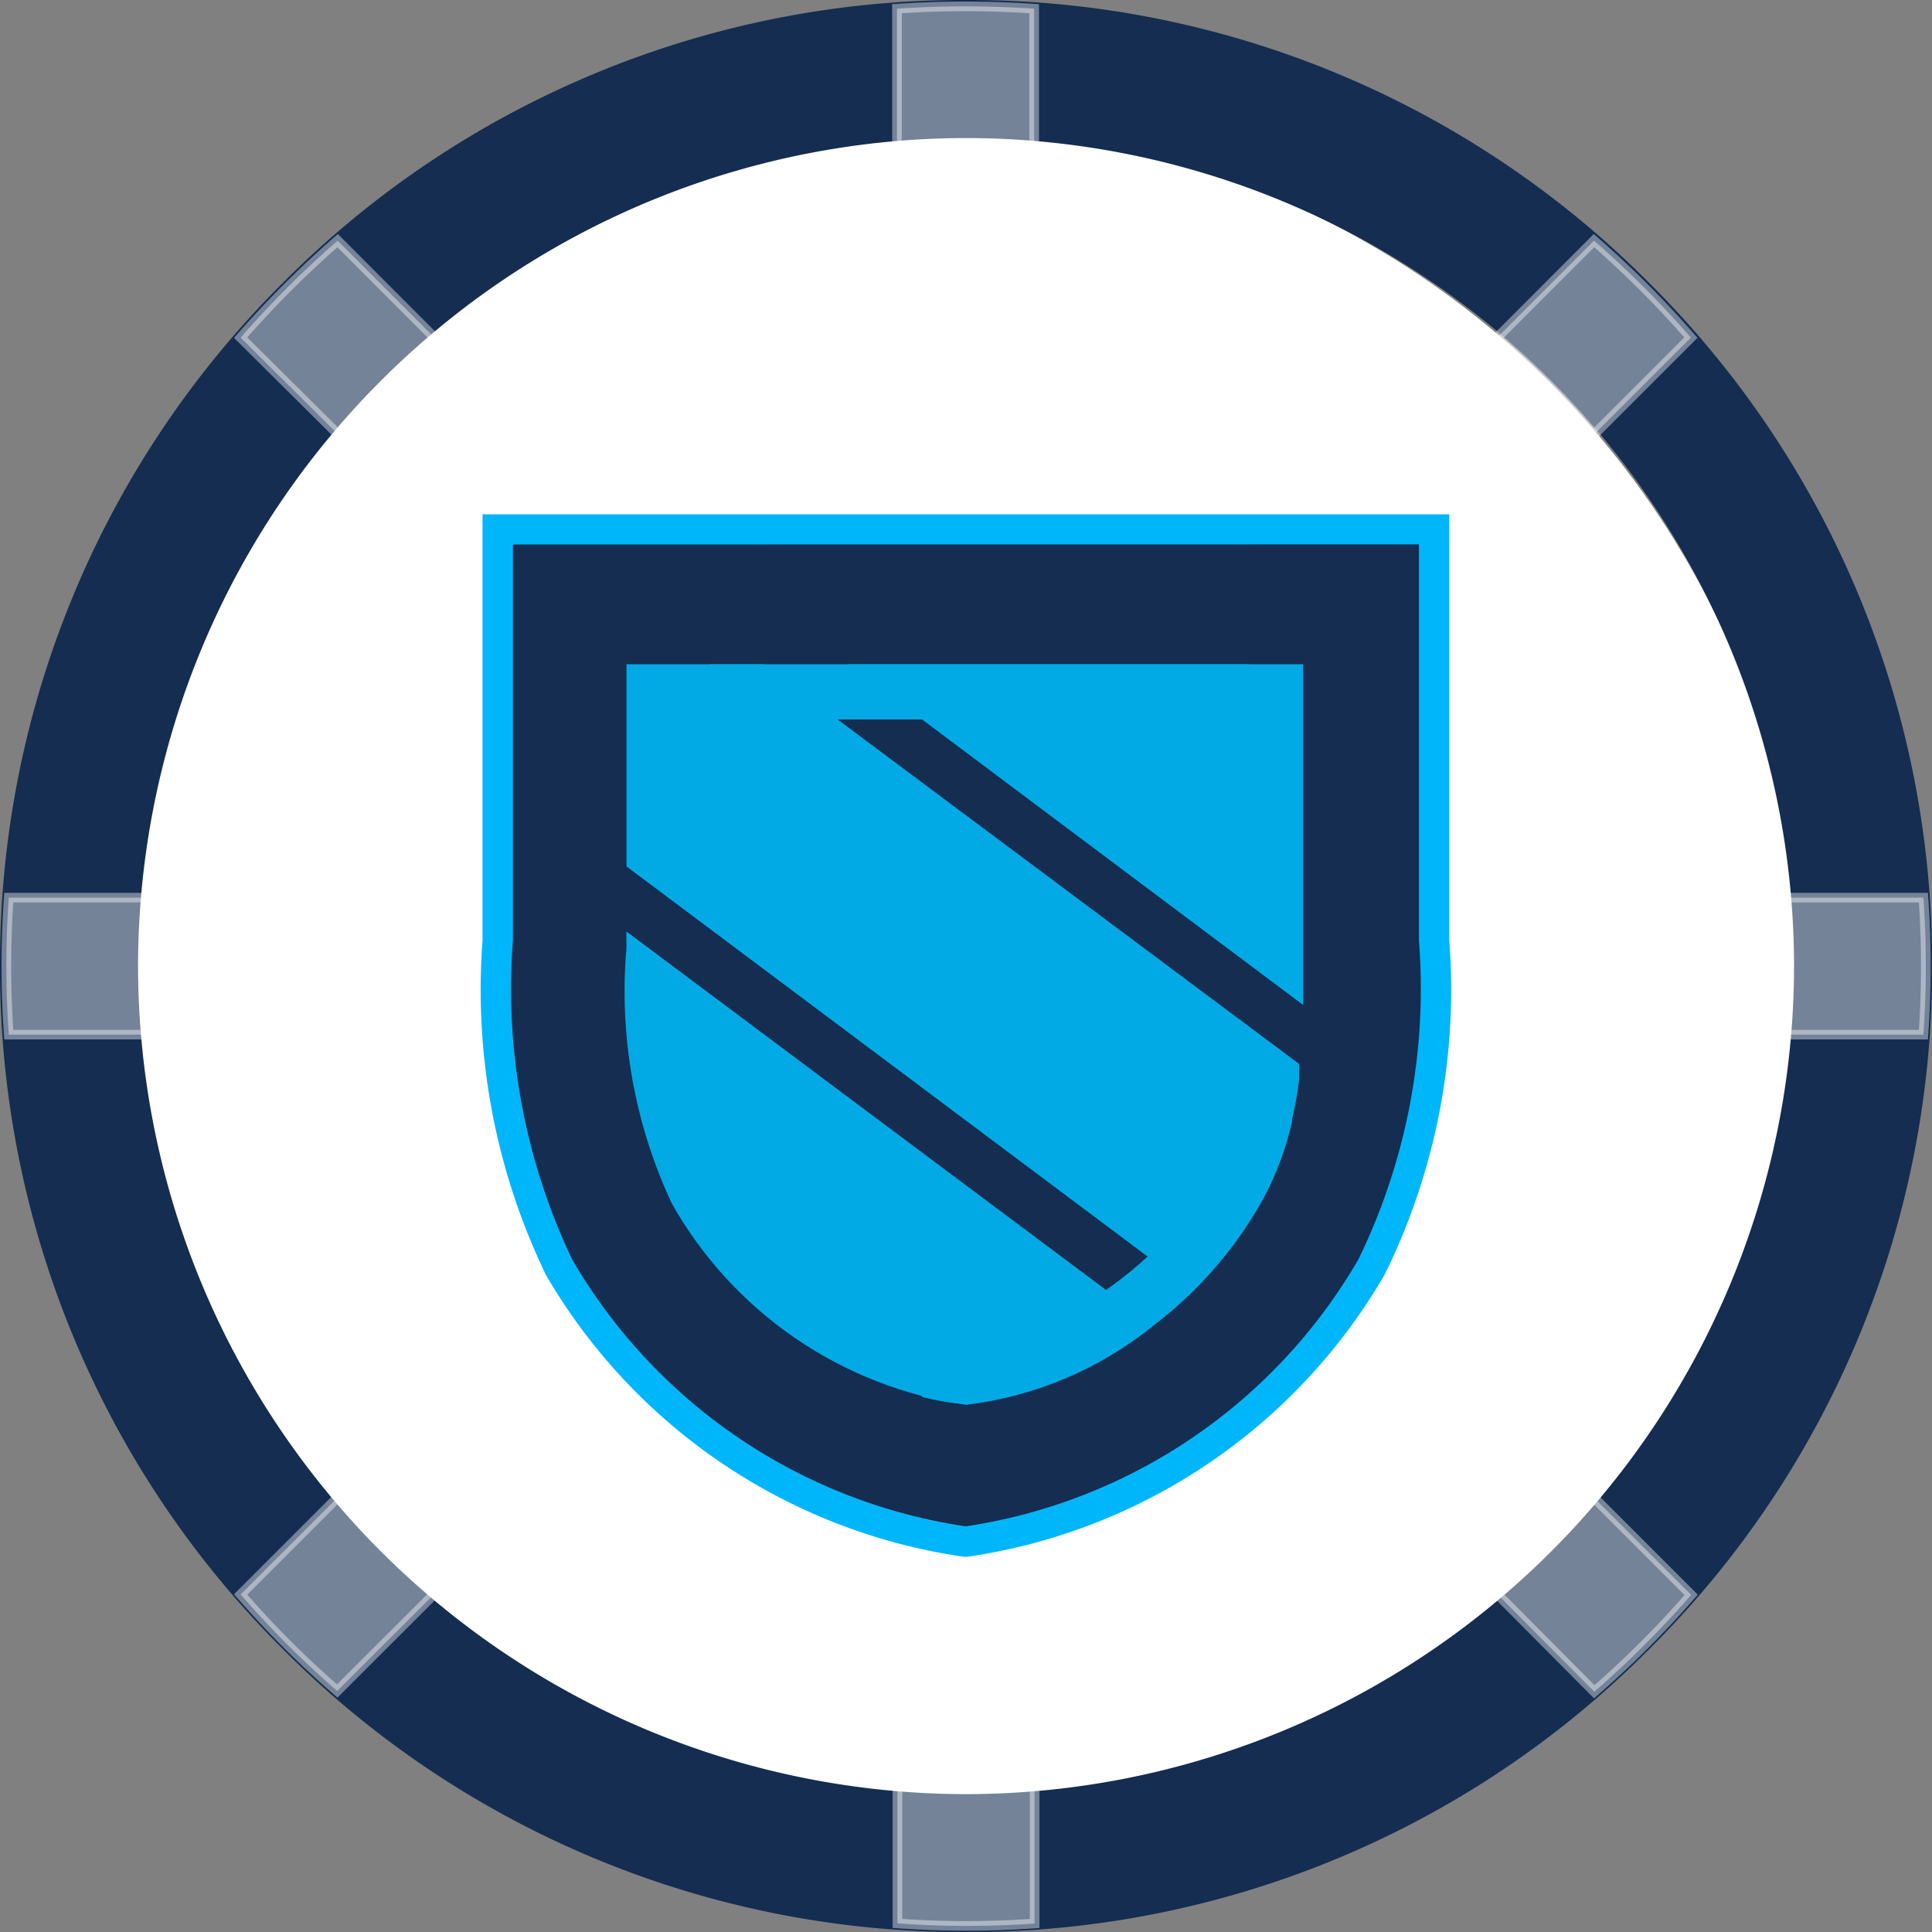 <svg xmlns="http://www.w3.org/2000/svg" width="19.999" height="19.999" viewBox="0 0 19.999 19.999"><rect x="0" y="0" width="19.999" height="19.999" fill="#808080" stroke="none"/><defs><clipPath id="clip-path"><path id="패스_2979" d="M38.79 56.213a4.078 4.078 0 0 1-2.765 2.562c-.723.127-.824.33-.643.52a2.86 2.86 0 0 0 .457.076 4.227 4.227 0 0 0 3.045-2.081 3.146 3.146 0 0 0 .342-.929c-.114-.143-.241-.267-.33-.267-.051 0-.076.025-.1.114" class="cls-1" transform="translate(-35.303 -56.094)"/></clipPath><clipPath id="clip-path-2"><path id="사각형_2666" d="M0 0H5.582V0.571H0z" class="cls-1"/></clipPath><clipPath id="clip-path-3"><path id="패스_2980" d="M11.8 21.4v2.093l5.863 4.389a4.253 4.253 0 0 0 .685-.888 3.53 3.53 0 0 0 .429-1.446L13.22 21.4z" class="cls-1" transform="translate(-11.8 -21.4)"/></clipPath><clipPath id="clip-path-4"><path id="패스_2981" d="M29.9 21.313l4.707 3.527V21.3H29.9z" class="cls-1" transform="translate(-29.9 -21.3)"/></clipPath><clipPath id="clip-path-5"><path id="패스_2982" d="M11.783 43.477a5.183 5.183 0 0 0 .47 2.639A4.18 4.18 0 0 0 15.3 48.2a3.809 3.809 0 0 0 1.94-.821L11.783 43.3z" class="cls-1" transform="translate(-11.765 -43.3)"/></clipPath><style>.cls-1{fill:#01aae4}.cls-3{fill:#142d51}</style></defs><g id="token-sentinel" transform="translate(5414 13448.324)"><circle id="타원_116" cx="8.99" cy="8.99" r="8.99" fill="#fff" transform="translate(-5413.306 -13447)"/><g id="그룹_1488" transform="translate(-5414 -13448.324)"><path id="제외_2" d="M-415-5970a9.935 9.935 0 0 1-7.071-2.929A9.935 9.935 0 0 1-425-5980a9.934 9.934 0 0 1 2.928-7.072A9.93 9.93 0 0 1-415-5990a9.93 9.93 0 0 1 7.071 2.928A9.933 9.933 0 0 1-405-5980a9.934 9.934 0 0 1-2.928 7.071A9.936 9.936 0 0 1-415-5970zm0-18.571a8.58 8.58 0 0 0-8.571 8.571 8.581 8.581 0 0 0 8.571 8.572 8.58 8.58 0 0 0 8.571-8.571 8.58 8.58 0 0 0-8.571-8.572z" class="cls-3" transform="translate(425 5990)"/><path id="교차_4" fill="#fff" stroke="#fff" stroke-width=".1" d="M-412.775-5967.156v-1.424q.355.03.71.03c.236 0 .473-.009.71-.029v1.424q-.355.025-.71.025c-.235 0-.473-.009-.71-.026zm6.206-3.411a8.56 8.56 0 0 0 1-1l1.01 1.01q-.231.266-.484.519t-.519.484zm-12.52.526c-.168-.168-.33-.342-.485-.52l1.01-1.01a8.607 8.607 0 0 0 1 1l-1.01 1.009q-.267-.231-.52-.484zm15.51-6.315q.029-.354.029-.709c0-.237-.01-.473-.029-.709h1.424c.017.237.025.473.025.709s-.008.473-.025.709zm-18.395 0q-.025-.354-.025-.709c0-.237.008-.473.025-.709h1.424c-.019.237-.029.473-.029.709s.01.473.029.709zm2.4-7.215q.232-.266.485-.519t.519-.485l1.009 1.01a8.554 8.554 0 0 0-1 1zm13 .006l1.009-1.01q.267.233.519.485t.484.519l-1.01 1.01a8.587 8.587 0 0 0-1-1zm-6.206-3.411q.355-.024.71-.024t.71.024v1.422q-.351-.029-.71-.029t-.71.03z" opacity=".41" transform="translate(422.065 5987.066)"/></g><g id="그룹_5470" transform="translate(-5409.023 -13443)"><path id="패스_2977" d="M11.051 10.5v4.022a7.071 7.071 0 0 1-.634 3.6 5.8 5.8 0 0 1-4.2 2.842 5.855 5.855 0 0 1-4.2-2.854 7.044 7.044 0 0 1-.634-3.6V10.5z" class="cls-3" transform="translate(-1.195 -10.343)"/><path id="패스_2978" fill="#00b6fa" d="M5.048 20.061h-.014A5.993 5.993 0 0 1 .7 17.144a6.78 6.78 0 0 1-.657-3.463V9.269H10.05v4.409a6.659 6.659 0 0 1-.671 3.465A5.986 5.986 0 0 1 5.06 20.06zM.357 9.581v4.1a6.524 6.524 0 0 0 .613 3.3 5.674 5.674 0 0 0 4.075 2.764A5.668 5.668 0 0 0 9.11 16.98a6.4 6.4 0 0 0 .626-3.3v-4.1z" transform="translate(-.025 -9.269)"/><g id="그룹_5457" transform="translate(4.492 5.937)"><g id="그룹_5456"><g id="그룹_5455" clip-path="url(#clip-path)"><path id="사각형_2664" d="M0 0H4.009V3.286H0z" class="cls-1" transform="translate(-.103 .004)"/></g></g></g><g id="그룹_5460" transform="translate(2.371 1.552)"><g id="그룹_5459"><g id="그룹_5458" clip-path="url(#clip-path-2)"><path id="사각형_2665" d="M0 0H5.582V0.571H0z" class="cls-1"/></g></g></g><g id="그룹_5463" transform="translate(1.508 1.552)"><g id="그룹_5462"><g id="그룹_5461" clip-path="url(#clip-path-3)"><path id="사각형_2667" d="M0 0H6.964V6.483H0z" class="cls-1"/></g></g></g><g id="그룹_5466" transform="translate(3.805 1.539)"><g id="그룹_5465"><g id="그룹_5464" clip-path="url(#clip-path-4)"><path id="사각형_2668" d="M0 0H4.719V3.527H0z" class="cls-1" transform="translate(0 .013)"/></g></g></g><g id="그룹_5469" transform="translate(1.489 4.318)"><g id="그룹_5468"><g id="그룹_5467" clip-path="url(#clip-path-5)"><path id="사각형_2669" d="M0 0H5.493V4.91H0z" class="cls-1" transform="translate(-.032)"/></g></g></g></g></g></svg>